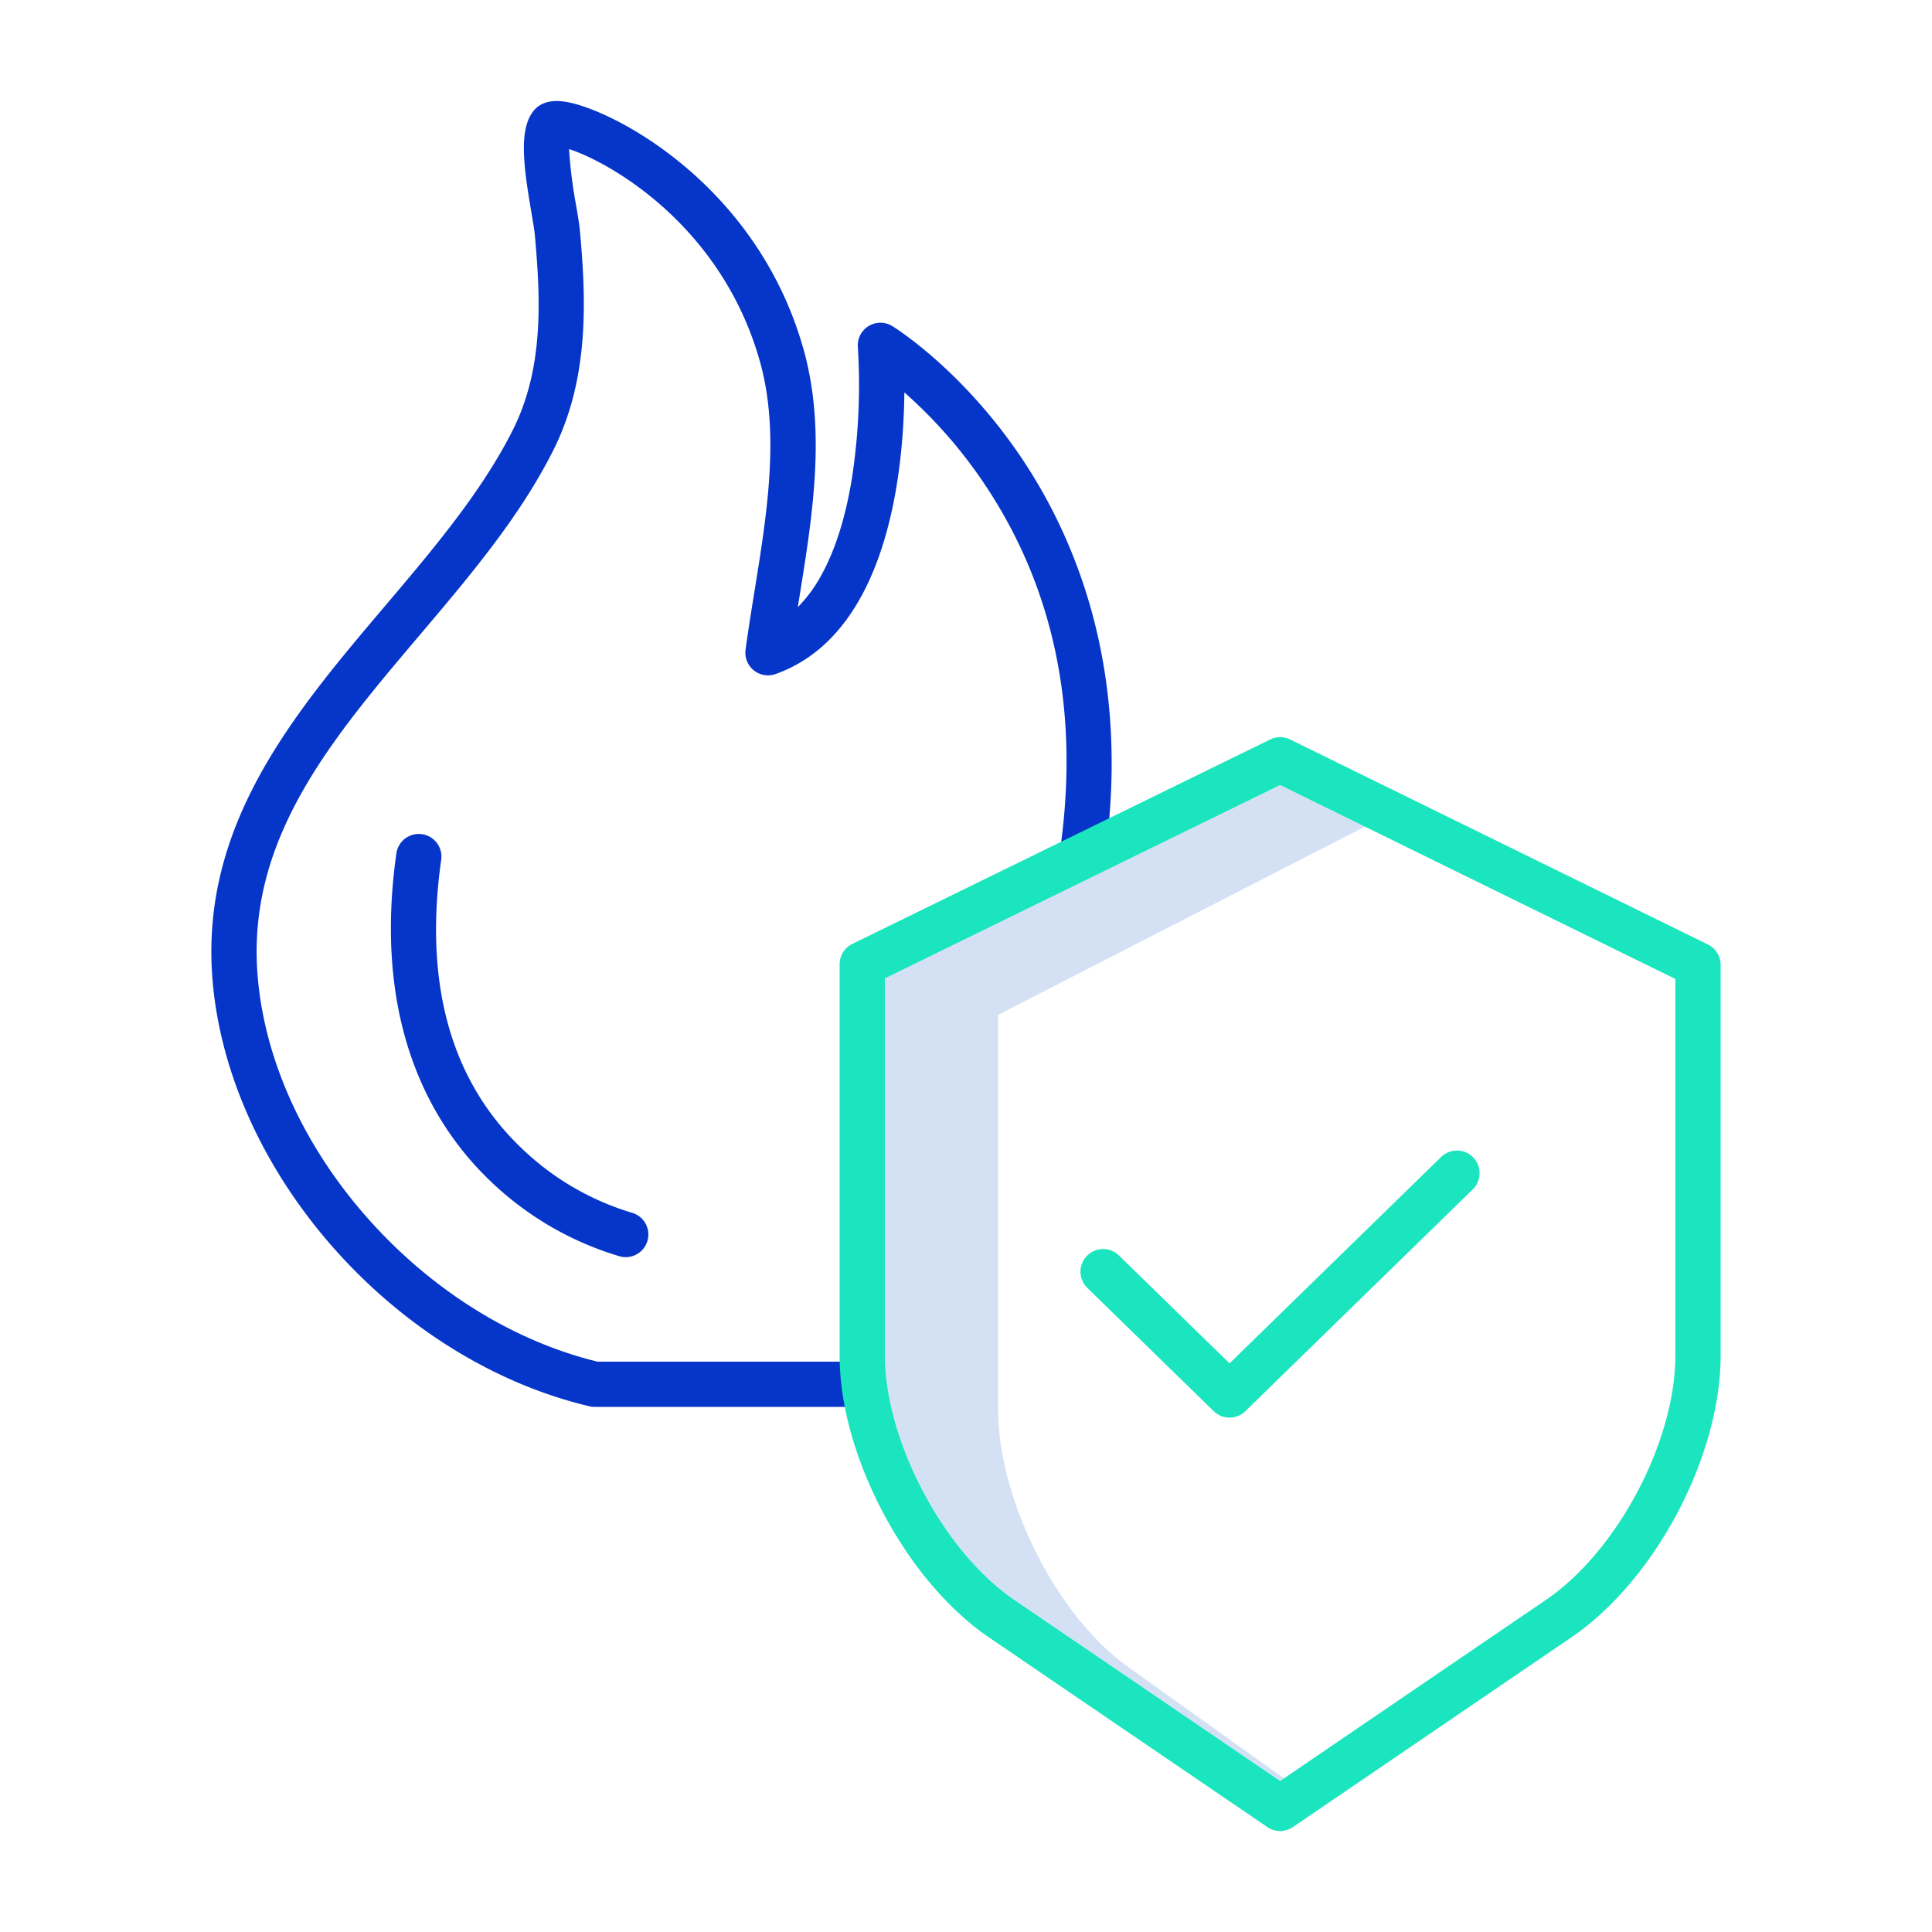<svg id="Layer_1" height="512" viewBox="0 0 512 512" width="512" xmlns="http://www.w3.org/2000/svg" data-name="Layer 1"><path d="m298.8 441.646c-10.2-7.289-19.85-20.029-26.464-34.956-5.047-11.39-7.827-23.1-7.827-32.976v-104.774l97.209-49.875-22.474-11.027-104.736 51.244v99.918c0 9.417 2.78 20.585 7.827 31.448 6.614 14.234 16.26 26.383 26.464 33.334l70.448 48 1.027-.7z" fill="#d4e1f4"/><path d="m156.254 372.689a5.934 5.934 0 0 0 1.379.162h71.21a6 6 0 0 0 0-12h-70.5c-22.274-5.425-43.789-18.8-60.65-37.72-17.115-19.2-27.559-42.08-29.409-64.416-3-36.211 19.345-62.569 43-90.477 13.009-15.347 26.463-31.218 35.335-48.893 9.642-19.209 8.7-40.152 7.056-58.273-.146-1.609-.516-3.787-.984-6.544a125.534 125.534 0 0 1 -1.885-15.028c10.833 3.54 40.357 20.163 50.548 56.181 5.374 18.991 1.942 40.257-1.377 60.821-.832 5.156-1.692 10.487-2.393 15.671a6 6 0 0 0 7.965 6.453c29.524-10.549 33.885-52.881 34.117-74.634a125.282 125.282 0 0 1 20.742 23.547c18.85 27.726 25.765 60.543 20.555 97.539a6 6 0 1 0 11.883 1.674c7.065-50.164-8.528-85.578-22.852-106.454-15.582-22.713-32.808-33.438-33.534-33.883a6 6 0 0 0 -9.118 5.606 162.8 162.8 0 0 1 -1.541 34.526c-1.642 10.233-4.311 18.812-7.93 25.5a38.423 38.423 0 0 1 -6.452 8.874l.405-2.508c3.527-21.854 7.174-44.453 1.077-66-12.329-43.572-50.246-63.171-62.663-65.38-4.2-.747-7.249.141-9.063 2.64-3.67 5.057-2.445 14.326-.313 26.87.391 2.3.761 4.473.864 5.615 1.561 17.229 2.4 35.419-5.83 51.808s-21.21 31.707-33.764 46.517c-24.2 28.543-49.216 58.059-45.807 99.226 4.234 51.115 48.128 100.744 99.929 112.98z" fill="#0635c9"/><path d="m111.822 221.066a6.006 6.006 0 0 0 -6.779 5.1c-6.466 45.857 9.919 72.469 24.8 86.719a83.754 83.754 0 0 0 34.613 20.116 6 6 0 0 0 2.842-11.658 71.971 71.971 0 0 1 -29.156-17.126c-18.7-17.905-25.842-43.6-21.22-76.375a6 6 0 0 0 -5.1-6.776z" fill="#0635c9"/><g fill="#1ae5be"><path d="m339.247 485.238a5.993 5.993 0 0 0 3.378-1.041l73.826-50.3c22.169-15.1 39.535-47.913 39.535-74.7v-103.505a6 6 0 0 0 -3.357-5.386l-110.739-54.336a5.994 5.994 0 0 0 -5.28 0l-110.738 54.178a6 6 0 0 0 -3.364 5.39v103.662c0 11.288 3.093 23.911 8.945 36.5 7.5 16.14 18.649 30.062 30.59 38.2l73.826 50.3a5.979 5.979 0 0 0 3.378 1.038zm-96.912-94.592c-5.047-10.863-7.827-22.031-7.827-31.448v-99.916l104.735-51.244 104.743 51.394v99.768c0 22.842-15.382 51.9-34.291 64.782l-70.448 48-70.448-48c-10.199-6.953-19.85-19.102-26.464-33.336z"/><path d="m390.4 306.719a6 6 0 0 0 -8.485-.106l-56.075 54.693-29.261-28.539a6 6 0 1 0 -8.379 8.589l33.45 32.625a6 6 0 0 0 8.379 0l60.265-58.781a6 6 0 0 0 .106-8.481z"/></g></svg>